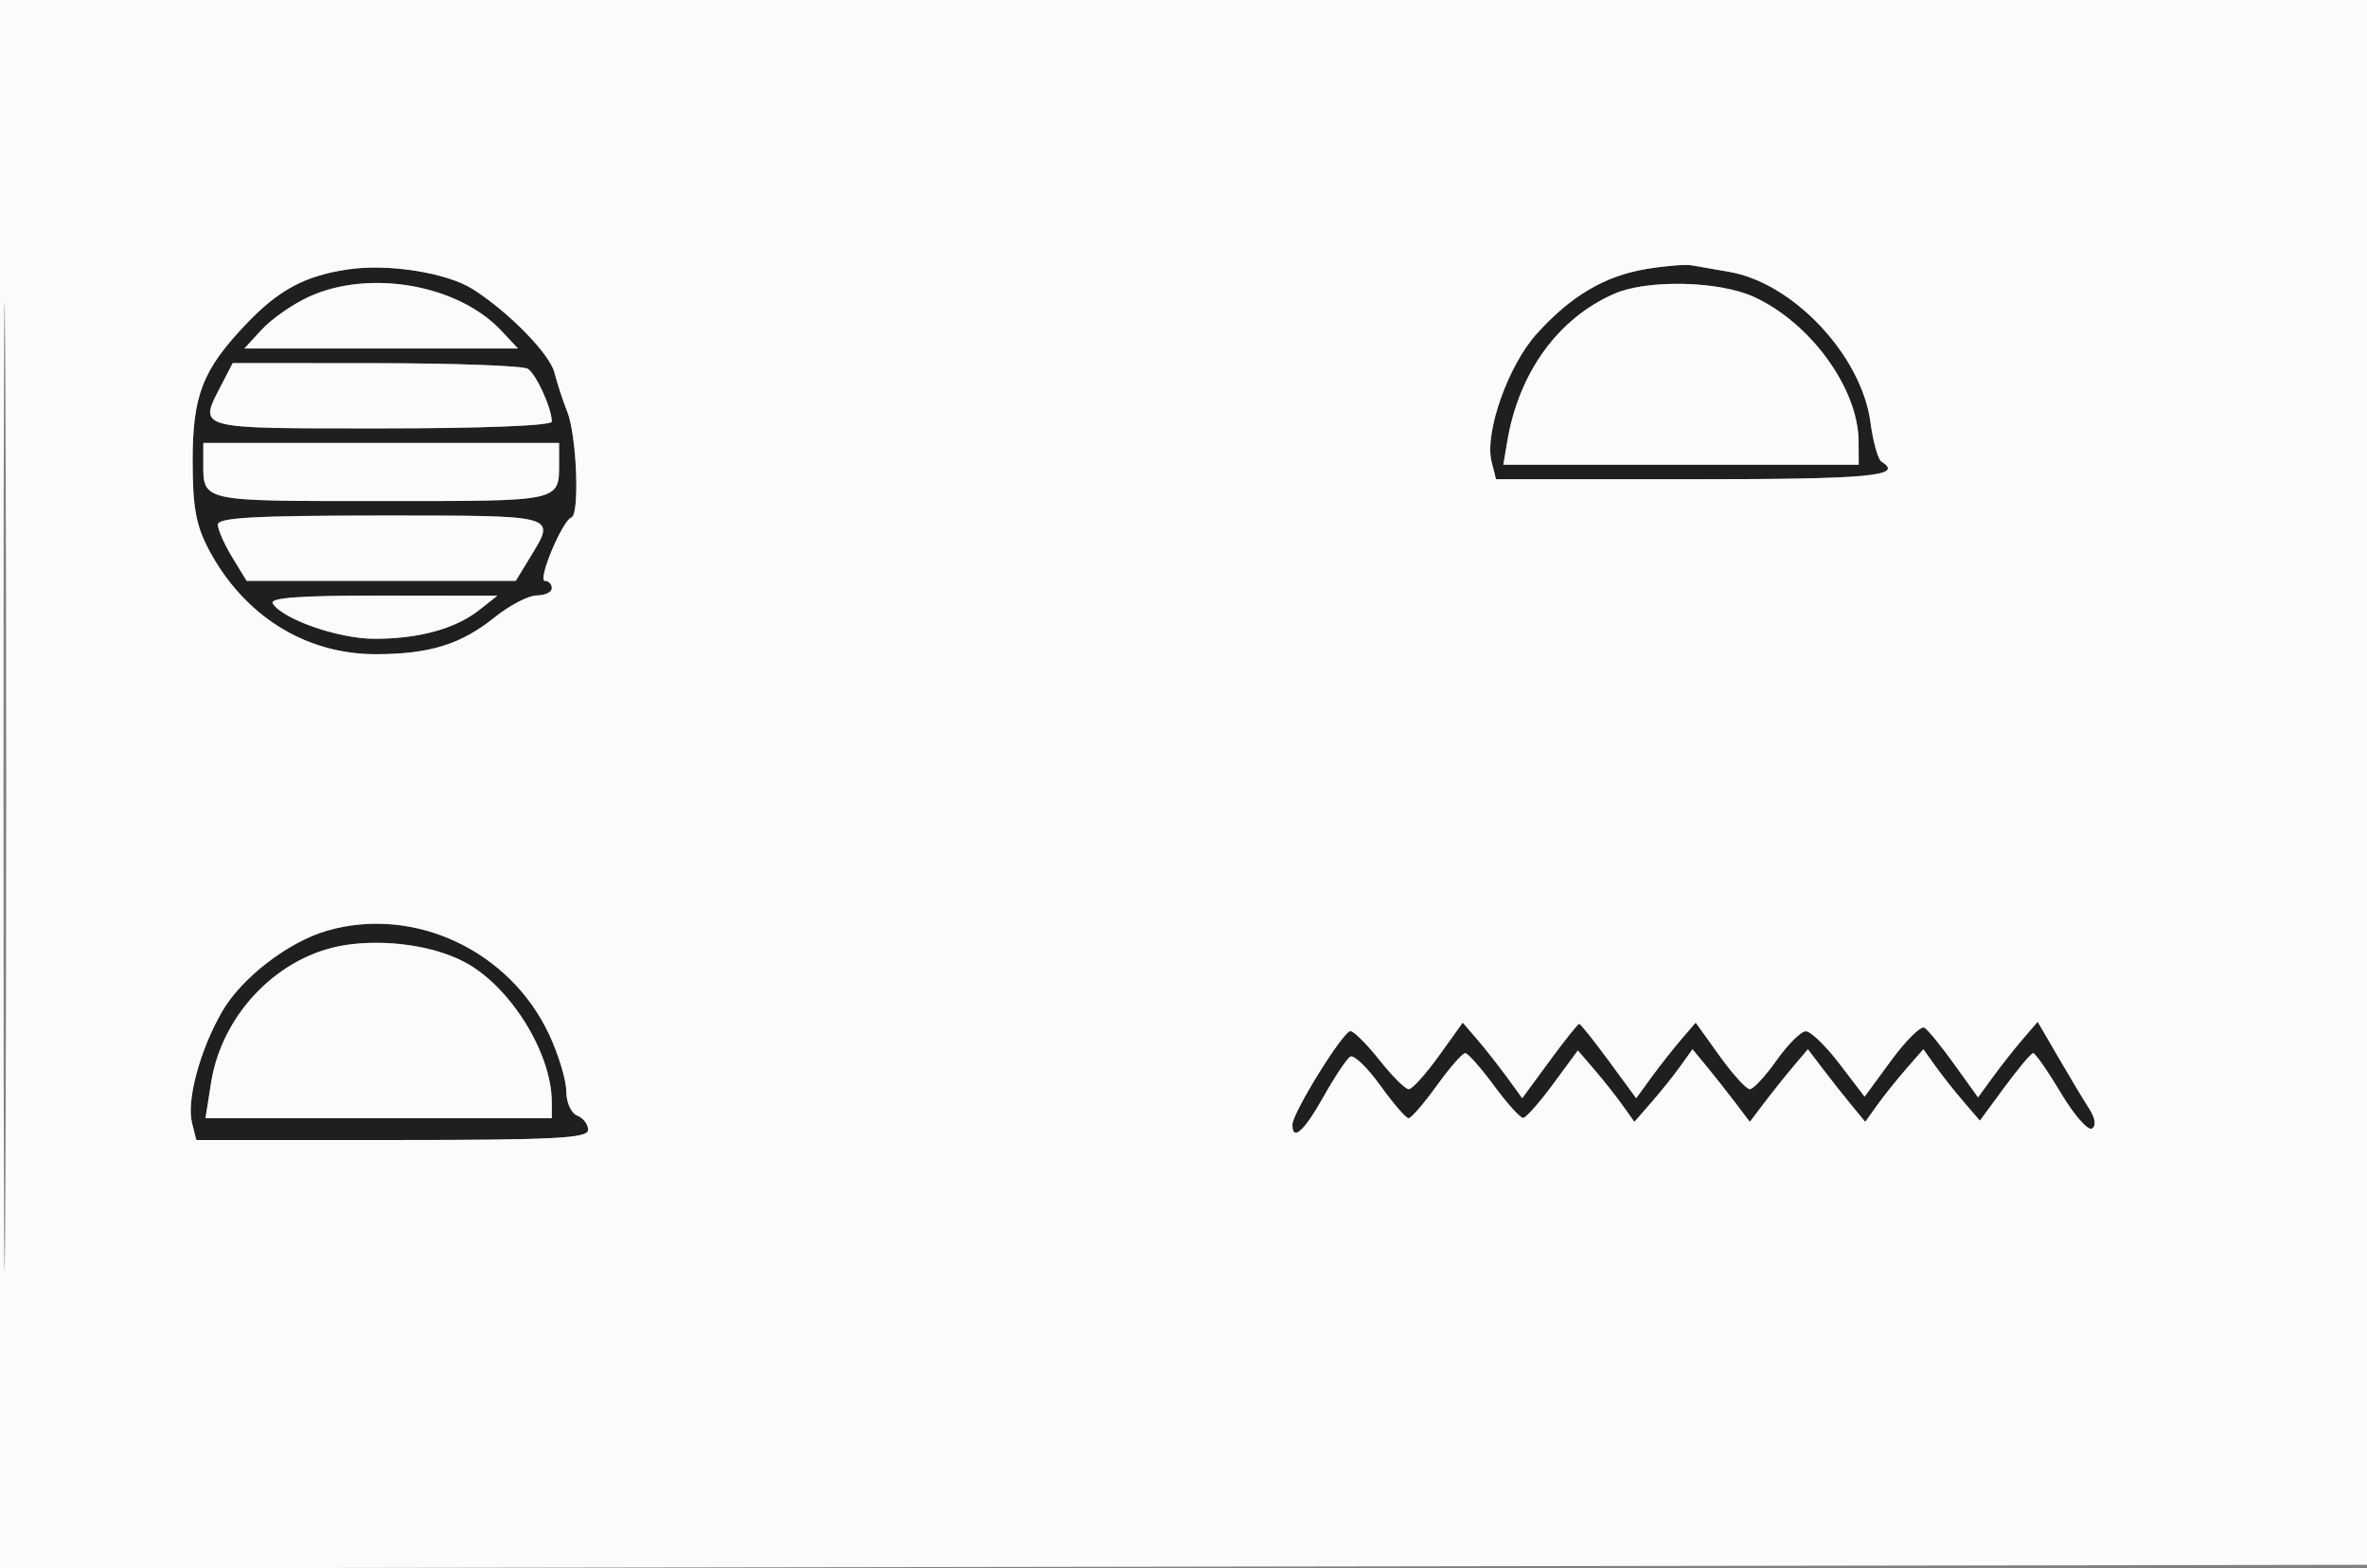 <svg xmlns="http://www.w3.org/2000/svg" width="326" height="216" viewBox="0 0 326 216" version="1.1"><rect x="0" y="0" width="326" height="216" fill="#808080" stroke="none"/><path d="M 47.903 37.105 C 41.961 37.991, 38.359 39.931, 33.860 44.668 C 27.893 50.950, 26.527 54.459, 26.531 63.500 C 26.534 69.839, 26.996 72.370, 28.757 75.689 C 33.589 84.801, 42.071 90.111, 51.762 90.095 C 59.182 90.082, 63.489 88.745, 68.130 85.016 C 70.194 83.357, 72.809 82, 73.941 82 C 75.074 82, 76 81.550, 76 81 C 76 80.450, 75.572 80, 75.049 80 C 73.974 80, 77.445 71.685, 78.693 71.269 C 79.860 70.881, 79.438 59.996, 78.128 56.706 C 77.516 55.169, 76.724 52.748, 76.367 51.326 C 75.719 48.743, 70.092 42.986, 65.128 39.828 C 61.551 37.552, 53.473 36.275, 47.903 37.105 M 226.753 37.046 C 221.002 38, 216.376 40.734, 211.637 45.980 C 207.709 50.328, 204.434 59.607, 205.428 63.569 L 206.038 66 233.019 66 C 257.571 66, 262.332 65.559, 259.132 63.581 C 258.654 63.286, 257.973 60.852, 257.617 58.172 C 256.394 48.953, 246.953 38.917, 238.106 37.431 C 236.123 37.098, 233.825 36.698, 233 36.542 C 232.175 36.386, 229.364 36.613, 226.753 37.046 M 42.500 40.890 C 40.300 41.905, 37.409 43.921, 36.076 45.368 L 33.651 48 52.500 48 L 71.349 48 69.008 45.509 C 63.058 39.175, 50.832 37.045, 42.500 40.890 M 222.355 40.447 C 214.616 43.814, 209.194 51.274, 207.598 60.750 L 207.050 64 231.525 64 L 256 64 255.978 60.750 C 255.929 53.490, 249.333 44.419, 241.522 40.871 C 236.709 38.684, 226.904 38.467, 222.355 40.447 M 30.526 52.950 C 27.305 59.179, 26.656 59, 52.500 59 C 66.409 59, 76 58.618, 76 58.065 C 76 56.239, 73.857 51.529, 72.687 50.786 C 72.034 50.370, 62.624 50.024, 51.776 50.015 L 32.051 50 30.526 52.950 M 28 63.418 C 28 69.174, 27.237 69, 52.500 69 C 77.763 69, 77 69.174, 77 63.418 L 77 61 52.500 61 L 28 61 28 63.418 M 30.004 72.250 C 30.006 72.938, 30.899 74.963, 31.989 76.750 L 33.971 80 52.500 80 L 71.029 80 73.011 76.750 C 76.595 70.872, 77.052 71, 52.500 71 C 35.165 71, 30.001 71.287, 30.004 72.250 M 37.564 83.104 C 38.905 85.273, 46.585 87.956, 51.500 87.972 C 57.638 87.993, 62.699 86.610, 66 84.012 L 68.500 82.044 52.691 82.022 C 41.407 82.006, 37.077 82.316, 37.564 83.104 M 45.071 128.165 C 39.729 129.699, 33.286 134.650, 30.605 139.282 C 27.556 144.550, 25.665 151.527, 26.444 154.634 L 27.038 157 54.019 157 C 76.414 157, 81 156.763, 81 155.607 C 81 154.841, 80.325 153.955, 79.500 153.638 C 78.668 153.319, 77.996 151.824, 77.990 150.281 C 77.985 148.752, 76.930 145.250, 75.647 142.500 C 70.233 130.898, 57.059 124.722, 45.071 128.165 M 47.653 130.138 C 38.466 131.510, 30.582 139.553, 29.075 149.091 L 28.299 154 52.149 154 L 76 154 75.994 151.750 C 75.978 144.943, 70.178 135.695, 63.886 132.441 C 59.610 130.230, 53.162 129.315, 47.653 130.138 M 198.167 145.416 C 196.357 147.937, 194.492 150, 194.022 150 C 193.552 150, 191.742 148.200, 190 146 C 188.258 143.800, 186.452 142, 185.988 142 C 184.986 142, 178 153.265, 178 154.881 C 178 157.247, 179.609 155.804, 182.288 151.035 C 183.821 148.305, 185.476 145.824, 185.965 145.522 C 186.455 145.219, 188.314 147.003, 190.097 149.486 C 191.880 151.969, 193.636 154, 194 154 C 194.364 154, 196.115 151.975, 197.893 149.500 C 199.670 147.025, 201.434 145.018, 201.812 145.039 C 202.190 145.060, 203.977 147.085, 205.782 149.539 C 207.587 151.993, 209.387 153.982, 209.782 153.961 C 210.177 153.940, 212.033 151.839, 213.908 149.294 L 217.316 144.666 219.563 147.278 C 220.799 148.715, 222.550 150.928, 223.455 152.195 L 225.101 154.500 227.455 151.805 C 228.750 150.322, 230.551 148.072, 231.457 146.805 L 233.104 144.500 235.025 146.828 C 236.082 148.108, 237.858 150.358, 238.973 151.828 L 241 154.500 243.027 151.828 C 244.142 150.358, 245.941 148.108, 247.026 146.828 L 248.998 144.500 251.026 147.172 C 252.141 148.642, 253.918 150.892, 254.975 152.172 L 256.896 154.500 258.543 152.195 C 259.449 150.928, 261.250 148.678, 262.545 147.195 L 264.899 144.500 266.545 146.805 C 267.450 148.072, 269.201 150.285, 270.437 151.722 L 272.684 154.334 276.092 149.706 C 277.967 147.161, 279.732 145.060, 280.016 145.039 C 280.300 145.018, 282.018 147.483, 283.833 150.518 C 285.648 153.553, 287.578 155.761, 288.121 155.425 C 288.737 155.044, 288.586 154.004, 287.720 152.657 C 286.956 151.471, 285.051 148.298, 283.487 145.607 L 280.643 140.714 278.571 143.125 C 277.432 144.451, 275.585 146.794, 274.466 148.332 L 272.431 151.128 269.180 146.601 C 267.392 144.111, 265.535 141.830, 265.053 141.533 C 264.571 141.235, 262.518 143.251, 260.491 146.012 L 256.806 151.033 253.357 146.516 C 251.460 144.032, 249.366 142.010, 248.704 142.021 C 248.042 142.033, 246.233 143.833, 244.685 146.021 C 243.137 148.210, 241.477 150, 240.997 150 C 240.517 150, 238.643 147.937, 236.833 145.416 L 233.541 140.833 231.520 143.184 C 230.409 144.478, 228.566 146.820, 227.424 148.389 L 225.348 151.242 221.589 146.121 C 219.521 143.304, 217.681 141, 217.500 141 C 217.319 141, 215.479 143.304, 213.411 146.121 L 209.652 151.242 207.576 148.389 C 206.434 146.820, 204.591 144.478, 203.480 143.184 L 201.459 140.833 198.167 145.416" stroke="none" fill="#1f1f1f" fill-rule="evenodd"/><path d="M 0 108.003 L 0 216.006 163.250 215.753 L 326.500 215.500 326.754 107.750 L 327.009 0 163.504 0 L 0 0 0 108.003 M 0.482 108.500 C 0.482 167.900, 0.603 192.053, 0.750 162.173 C 0.897 132.294, 0.897 83.694, 0.750 54.173 C 0.603 24.653, 0.482 49.100, 0.482 108.500 M 47.903 37.105 C 41.961 37.991, 38.359 39.931, 33.860 44.668 C 27.893 50.950, 26.527 54.459, 26.531 63.500 C 26.534 69.839, 26.996 72.370, 28.757 75.689 C 33.589 84.801, 42.071 90.111, 51.762 90.095 C 59.182 90.082, 63.489 88.745, 68.130 85.016 C 70.194 83.357, 72.809 82, 73.941 82 C 75.074 82, 76 81.550, 76 81 C 76 80.450, 75.572 80, 75.049 80 C 73.974 80, 77.445 71.685, 78.693 71.269 C 79.860 70.881, 79.438 59.996, 78.128 56.706 C 77.516 55.169, 76.724 52.748, 76.367 51.326 C 75.719 48.743, 70.092 42.986, 65.128 39.828 C 61.551 37.552, 53.473 36.275, 47.903 37.105 M 226.753 37.046 C 221.002 38, 216.376 40.734, 211.637 45.980 C 207.709 50.328, 204.434 59.607, 205.428 63.569 L 206.038 66 233.019 66 C 257.571 66, 262.332 65.559, 259.132 63.581 C 258.654 63.286, 257.973 60.852, 257.617 58.172 C 256.394 48.953, 246.953 38.917, 238.106 37.431 C 236.123 37.098, 233.825 36.698, 233 36.542 C 232.175 36.386, 229.364 36.613, 226.753 37.046 M 42.500 40.890 C 40.300 41.905, 37.409 43.921, 36.076 45.368 L 33.651 48 52.500 48 L 71.349 48 69.008 45.509 C 63.058 39.175, 50.832 37.045, 42.500 40.890 M 222.355 40.447 C 214.616 43.814, 209.194 51.274, 207.598 60.750 L 207.050 64 231.525 64 L 256 64 255.978 60.750 C 255.929 53.490, 249.333 44.419, 241.522 40.871 C 236.709 38.684, 226.904 38.467, 222.355 40.447 M 30.526 52.950 C 27.305 59.179, 26.656 59, 52.500 59 C 66.409 59, 76 58.618, 76 58.065 C 76 56.239, 73.857 51.529, 72.687 50.786 C 72.034 50.370, 62.624 50.024, 51.776 50.015 L 32.051 50 30.526 52.950 M 28 63.418 C 28 69.174, 27.237 69, 52.500 69 C 77.763 69, 77 69.174, 77 63.418 L 77 61 52.500 61 L 28 61 28 63.418 M 30.004 72.250 C 30.006 72.938, 30.899 74.963, 31.989 76.750 L 33.971 80 52.500 80 L 71.029 80 73.011 76.750 C 76.595 70.872, 77.052 71, 52.500 71 C 35.165 71, 30.001 71.287, 30.004 72.250 M 37.564 83.104 C 38.905 85.273, 46.585 87.956, 51.500 87.972 C 57.638 87.993, 62.699 86.610, 66 84.012 L 68.500 82.044 52.691 82.022 C 41.407 82.006, 37.077 82.316, 37.564 83.104 M 45.071 128.165 C 39.729 129.699, 33.286 134.650, 30.605 139.282 C 27.556 144.550, 25.665 151.527, 26.444 154.634 L 27.038 157 54.019 157 C 76.414 157, 81 156.763, 81 155.607 C 81 154.841, 80.325 153.955, 79.500 153.638 C 78.668 153.319, 77.996 151.824, 77.990 150.281 C 77.985 148.752, 76.930 145.250, 75.647 142.500 C 70.233 130.898, 57.059 124.722, 45.071 128.165 M 47.653 130.138 C 38.466 131.510, 30.582 139.553, 29.075 149.091 L 28.299 154 52.149 154 L 76 154 75.994 151.750 C 75.978 144.943, 70.178 135.695, 63.886 132.441 C 59.610 130.230, 53.162 129.315, 47.653 130.138 M 198.167 145.416 C 196.357 147.937, 194.492 150, 194.022 150 C 193.552 150, 191.742 148.200, 190 146 C 188.258 143.800, 186.452 142, 185.988 142 C 184.986 142, 178 153.265, 178 154.881 C 178 157.247, 179.609 155.804, 182.288 151.035 C 183.821 148.305, 185.476 145.824, 185.965 145.522 C 186.455 145.219, 188.314 147.003, 190.097 149.486 C 191.880 151.969, 193.636 154, 194 154 C 194.364 154, 196.115 151.975, 197.893 149.500 C 199.670 147.025, 201.434 145.018, 201.812 145.039 C 202.190 145.060, 203.977 147.085, 205.782 149.539 C 207.587 151.993, 209.387 153.982, 209.782 153.961 C 210.177 153.940, 212.033 151.839, 213.908 149.294 L 217.316 144.666 219.563 147.278 C 220.799 148.715, 222.550 150.928, 223.455 152.195 L 225.101 154.500 227.455 151.805 C 228.750 150.322, 230.551 148.072, 231.457 146.805 L 233.104 144.500 235.025 146.828 C 236.082 148.108, 237.858 150.358, 238.973 151.828 L 241 154.500 243.027 151.828 C 244.142 150.358, 245.941 148.108, 247.026 146.828 L 248.998 144.500 251.026 147.172 C 252.141 148.642, 253.918 150.892, 254.975 152.172 L 256.896 154.500 258.543 152.195 C 259.449 150.928, 261.250 148.678, 262.545 147.195 L 264.899 144.500 266.545 146.805 C 267.450 148.072, 269.201 150.285, 270.437 151.722 L 272.684 154.334 276.092 149.706 C 277.967 147.161, 279.732 145.060, 280.016 145.039 C 280.300 145.018, 282.018 147.483, 283.833 150.518 C 285.648 153.553, 287.578 155.761, 288.121 155.425 C 288.737 155.044, 288.586 154.004, 287.720 152.657 C 286.956 151.471, 285.051 148.298, 283.487 145.607 L 280.643 140.714 278.571 143.125 C 277.432 144.451, 275.585 146.794, 274.466 148.332 L 272.431 151.128 269.180 146.601 C 267.392 144.111, 265.535 141.830, 265.053 141.533 C 264.571 141.235, 262.518 143.251, 260.491 146.012 L 256.806 151.033 253.357 146.516 C 251.460 144.032, 249.366 142.010, 248.704 142.021 C 248.042 142.033, 246.233 143.833, 244.685 146.021 C 243.137 148.210, 241.477 150, 240.997 150 C 240.517 150, 238.643 147.937, 236.833 145.416 L 233.541 140.833 231.520 143.184 C 230.409 144.478, 228.566 146.820, 227.424 148.389 L 225.348 151.242 221.589 146.121 C 219.521 143.304, 217.681 141, 217.500 141 C 217.319 141, 215.479 143.304, 213.411 146.121 L 209.652 151.242 207.576 148.389 C 206.434 146.820, 204.591 144.478, 203.480 143.184 L 201.459 140.833 198.167 145.416" stroke="none" fill="#fbfbfb" fill-rule="evenodd"/></svg>